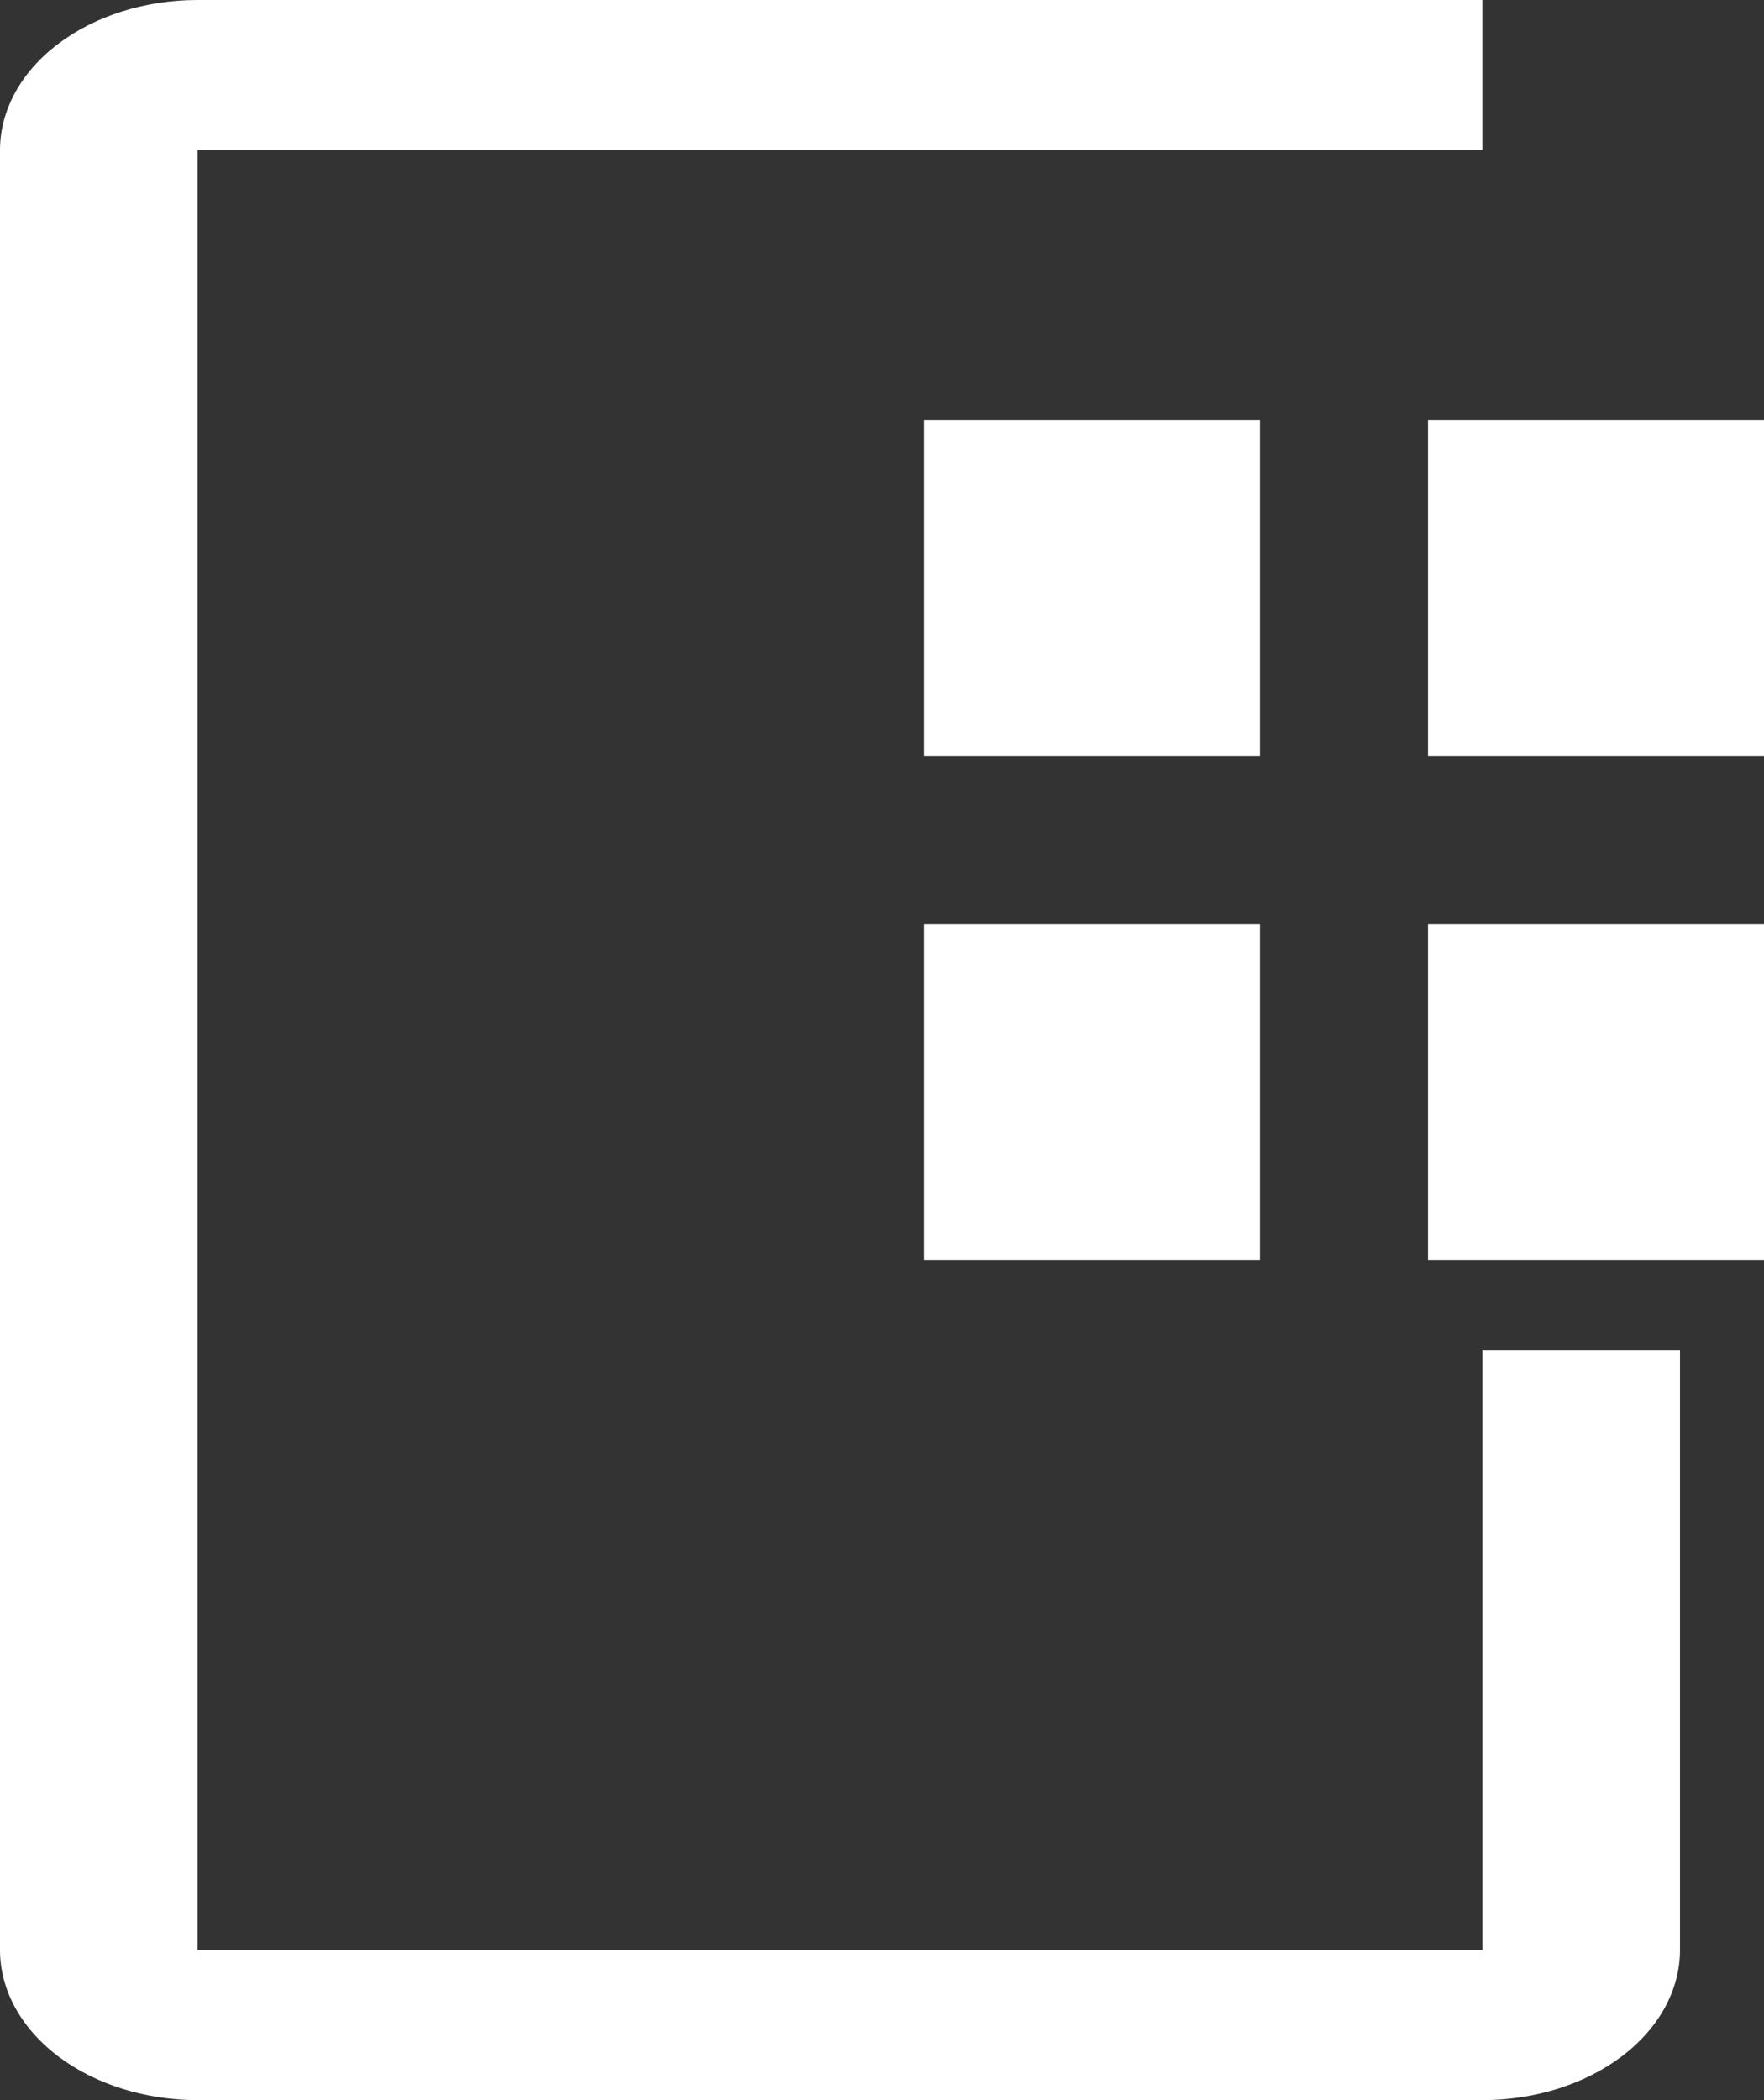 <svg width="21" height="25" viewBox="0 0 21 25" fill="none" xmlns="http://www.w3.org/2000/svg">
<rect x="0" y="0" width="21" height="25" fill="#333333" stroke="none"/>
<path d="M17 5H21V9H17V5ZM17 11H21V15H17V11ZM11 5H15V9H11V5ZM11 11H15V15H11V11Z" fill="white"/>
<path d="M17.647 25H2.353C1.729 25 1.131 24.811 0.69 24.477C0.249 24.142 0.001 23.688 0 23.214V1.786C0.001 1.312 0.249 0.858 0.69 0.524C1.131 0.189 1.729 0 2.353 0H17.647V1.786H2.353V23.214H17.647V16.071H20V23.214C19.999 23.688 19.751 24.142 19.31 24.477C18.869 24.811 18.271 25 17.647 25Z" fill="white"/>
</svg>
